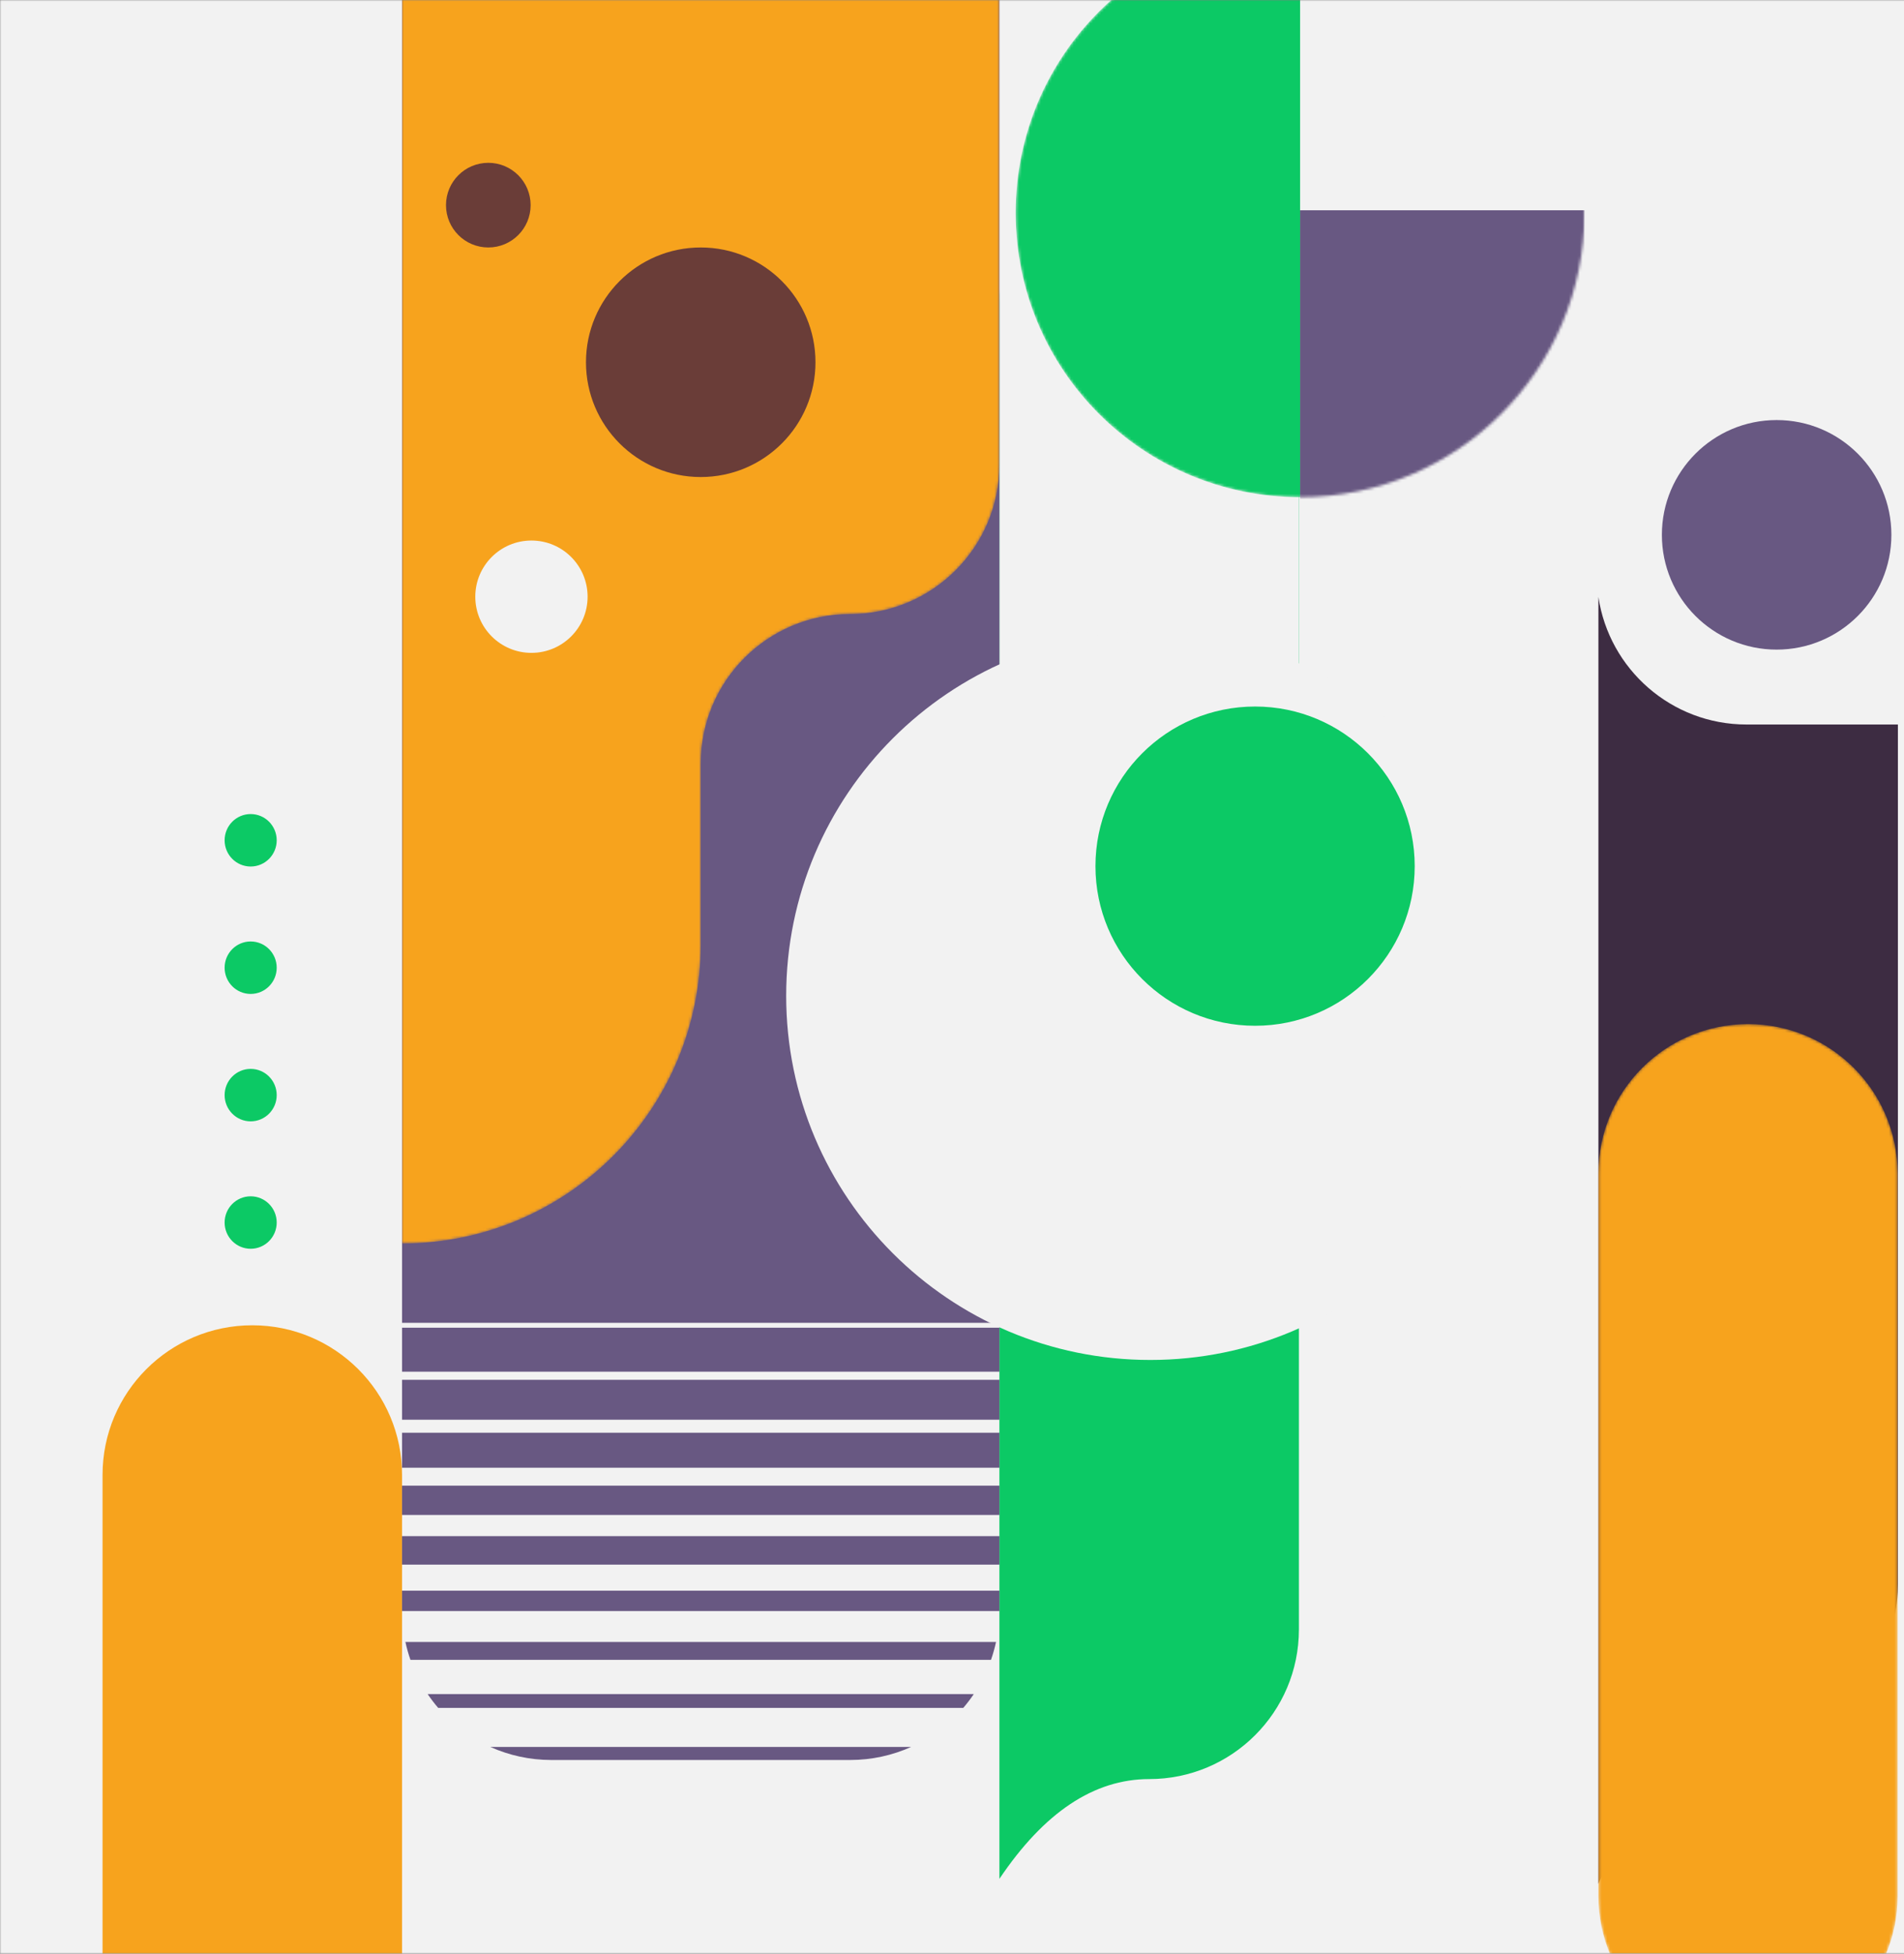 <svg width="696" height="714" viewBox="0 0 696 714" fill="none" xmlns="http://www.w3.org/2000/svg">
<rect x="0" y="0" width="696" height="714" fill="#808080" stroke="none"/>
<mask id="mask0" mask-type="alpha" maskUnits="userSpaceOnUse" x="0" y="0" width="952" height="714">
<path d="M952 0H0V714H952V0Z" fill="white"/>
</mask>
<g mask="url(#mask0)">
<path d="M952 0H0V714H952V0Z" fill="#F2F2F2"/>
<path fill-rule="evenodd" clip-rule="evenodd" d="M92.225 -108.29C122.457 -108.29 146.965 -83.808 146.965 -53.608V210.688C146.965 240.888 122.457 265.37 92.225 265.37H37.485V-53.608C37.485 -83.808 61.993 -108.29 92.225 -108.29Z" fill="#F2F2F2"/>
<path fill-rule="evenodd" clip-rule="evenodd" d="M420.07 55.93C450.302 55.93 474.81 80.413 474.81 110.615V595.488C474.81 625.69 450.302 650.173 420.07 650.173C399.915 650.173 381.669 662.326 365.33 686.63V110.615C365.33 80.413 389.838 55.93 420.07 55.93Z" fill="#0CC965"/>
<path fill-rule="evenodd" clip-rule="evenodd" d="M420.07 -184.45C450.302 -184.45 474.81 -159.959 474.81 -129.747V355.289C474.81 385.5 450.302 409.992 420.07 409.992C399.915 409.992 381.669 428.226 365.33 464.695V-129.747C365.33 -159.959 389.838 -184.45 420.07 -184.45Z" fill="#F2F2F2"/>
<path fill-rule="evenodd" clip-rule="evenodd" d="M92.225 484.33C122.457 484.33 146.965 508.812 146.965 539.012V803.308C146.965 833.508 122.457 857.99 92.225 857.99H37.485V539.012C37.485 508.812 61.993 484.33 92.225 484.33Z" fill="#F7A31D"/>
<path fill-rule="evenodd" clip-rule="evenodd" d="M365.33 483.438H146.965V-30.186H236.131V-33.32H365.33V483.438ZM365.33 485.223V501.288H146.965V485.223H365.33ZM365.33 504.263V518.84H146.965V504.263H365.33ZM365.33 523.6V536.393H146.965V523.6H365.33ZM365.33 542.938V553.648H146.965V542.938H365.33ZM365.33 561.383V571.795H146.965V561.383H365.33ZM365.33 581.315V588.436C365.33 588.541 365.33 588.647 365.329 588.753H146.966C146.965 588.647 146.965 588.541 146.965 588.436V581.315H365.33ZM364.098 600.058C363.616 602.293 362.999 604.478 362.254 606.603H150.041C149.296 604.478 148.679 602.293 148.197 600.058H364.098ZM355.976 619.098C354.787 620.859 353.498 622.548 352.118 624.155H160.177C158.797 622.548 157.508 620.859 156.319 619.098H355.976ZM333.034 638.435C326.227 641.494 318.681 643.195 310.739 643.195H201.556C193.614 643.195 186.068 641.494 179.261 638.435H333.034H333.034Z" fill="#200748" fill-opacity="0.65"/>
<mask id="mask1" mask-type="alpha" maskUnits="userSpaceOnUse" x="146" y="-34" width="220" height="489">
<path d="M146.965 -33.474H365.33V169.729C365.33 199.924 340.889 224.402 310.739 224.402C280.589 224.402 256.148 248.881 256.148 279.076V345.079C256.148 405.47 207.265 454.426 146.965 454.426V-33.474Z" fill="white"/>
</mask>
<g mask="url(#mask1)">
<path d="M146.965 -33.474H365.33V169.729C365.33 199.924 340.889 224.402 310.739 224.402C280.589 224.402 256.148 248.881 256.148 279.076V345.079C256.148 405.47 207.265 454.426 146.965 454.426V-33.474Z" fill="#F7A31D"/>
</g>
<path fill-rule="evenodd" clip-rule="evenodd" d="M693.77 264.775V579.008C693.77 609.22 669.262 633.712 639.03 633.712C618.875 633.712 600.629 651.946 584.29 688.415V218.134C588.204 244.526 610.955 264.775 638.435 264.775H693.77Z" fill="#3D2C42"/>
<mask id="mask2" mask-type="alpha" maskUnits="userSpaceOnUse" x="584" y="374" width="110" height="374">
<path d="M638.976 374.255C669.177 374.255 693.661 398.716 693.661 428.891V692.965C693.661 723.139 669.177 747.601 638.976 747.601C608.774 747.601 584.29 723.139 584.29 692.965V428.891C584.29 398.716 608.774 374.255 638.976 374.255Z" fill="white"/>
</mask>
<g mask="url(#mask2)">
<path d="M638.976 374.255C669.177 374.255 693.661 398.716 693.661 428.891V692.965C693.661 723.139 669.177 747.601 638.976 747.601C608.774 747.601 584.29 723.139 584.29 692.965V428.891C584.29 398.716 608.774 374.255 638.976 374.255Z" fill="#F7A31D"/>
</g>
<path fill-rule="evenodd" clip-rule="evenodd" d="M91.63 409.801C86.372 409.801 82.11 405.509 82.11 400.214C82.11 394.92 86.372 390.628 91.63 390.628C96.888 390.628 101.15 394.92 101.15 400.214C101.15 405.509 96.888 409.801 91.63 409.801ZM91.63 456.365C86.372 456.365 82.11 452.073 82.11 446.778C82.11 441.484 86.372 437.192 91.63 437.192C96.888 437.192 101.15 441.484 101.15 446.778C101.15 452.073 96.888 456.365 91.63 456.365ZM91.63 316.673C86.372 316.673 82.11 312.381 82.11 307.087C82.11 301.792 86.372 297.5 91.63 297.5C96.888 297.5 101.15 301.792 101.15 307.087C101.15 312.381 96.888 316.673 91.63 316.673ZM91.63 363.237C86.372 363.237 82.11 358.945 82.11 353.651C82.11 348.356 86.372 344.064 91.63 344.064C96.888 344.064 101.15 348.356 101.15 353.651C101.15 358.945 96.888 363.237 91.63 363.237Z" fill="#0CC965"/>
<mask id="mask3" mask-type="alpha" maskUnits="userSpaceOnUse" x="371" y="-27" width="209" height="209">
<path d="M475.25 181.696C532.671 181.696 579.219 135.161 579.219 77.758C579.219 20.355 532.671 -26.18 475.25 -26.18C417.829 -26.18 371.28 20.355 371.28 77.758C371.28 135.161 417.829 181.696 475.25 181.696Z" fill="white"/>
</mask>
<g mask="url(#mask3)">
<path d="M475.25 181.696C532.671 181.696 579.219 135.161 579.219 77.758C579.219 20.355 532.671 -26.18 475.25 -26.18C417.829 -26.18 371.28 20.355 371.28 77.758C371.28 135.161 417.829 181.696 475.25 181.696Z" fill="#0CC965"/>
<path fill-rule="evenodd" clip-rule="evenodd" d="M694.133 -33.474V587.64C694.133 617.862 669.634 642.361 639.413 642.361H529.971C499.749 642.361 475.25 617.862 475.25 587.64V-33.474H694.133Z" fill="#F2F2F2"/>
<path d="M579.22 76.846H475.25V253.723H579.22V76.846Z" fill="#200748" fill-opacity="0.65"/>
</g>
<path d="M420.498 497.004C494.014 497.004 553.611 437.426 553.611 363.932C553.611 290.438 494.014 230.86 420.498 230.86C346.982 230.86 287.385 290.438 287.385 363.932C287.385 437.426 346.982 497.004 420.498 497.004Z" fill="#F2F2F2"/>
<path d="M458.791 374.87C491.017 374.87 517.142 348.753 517.142 316.537C517.142 284.32 491.017 258.204 458.791 258.204C426.564 258.204 400.44 284.32 400.44 316.537C400.44 348.753 426.564 374.87 458.791 374.87Z" fill="#0CC965"/>
<path d="M256.148 174.335C279.314 174.335 298.095 155.554 298.095 132.388C298.095 109.221 279.314 90.44 256.148 90.44C232.981 90.44 214.2 109.221 214.2 132.388C214.2 155.554 232.981 174.335 256.148 174.335Z" fill="#200748" fill-opacity="0.65"/>
<path d="M649.442 237.405C672.609 237.405 691.39 218.624 691.39 195.458C691.39 172.291 672.609 153.51 649.442 153.51C626.276 153.51 607.495 172.291 607.495 195.458C607.495 218.624 626.276 237.405 649.442 237.405Z" fill="#200748" fill-opacity="0.65"/>
<path d="M178.5 90.44C187.044 90.44 193.97 83.514 193.97 74.97C193.97 66.426 187.044 59.5 178.5 59.5C169.956 59.5 163.03 66.426 163.03 74.97C163.03 83.514 169.956 90.44 178.5 90.44Z" fill="#200748" fill-opacity="0.65"/>
<path d="M194.267 238.595C205.605 238.595 214.795 229.405 214.795 218.067C214.795 206.73 205.605 197.54 194.267 197.54C182.93 197.54 173.74 206.73 173.74 218.067C173.74 229.405 182.93 238.595 194.267 238.595Z" fill="#F2F2F2"/>
</g>
</svg>
